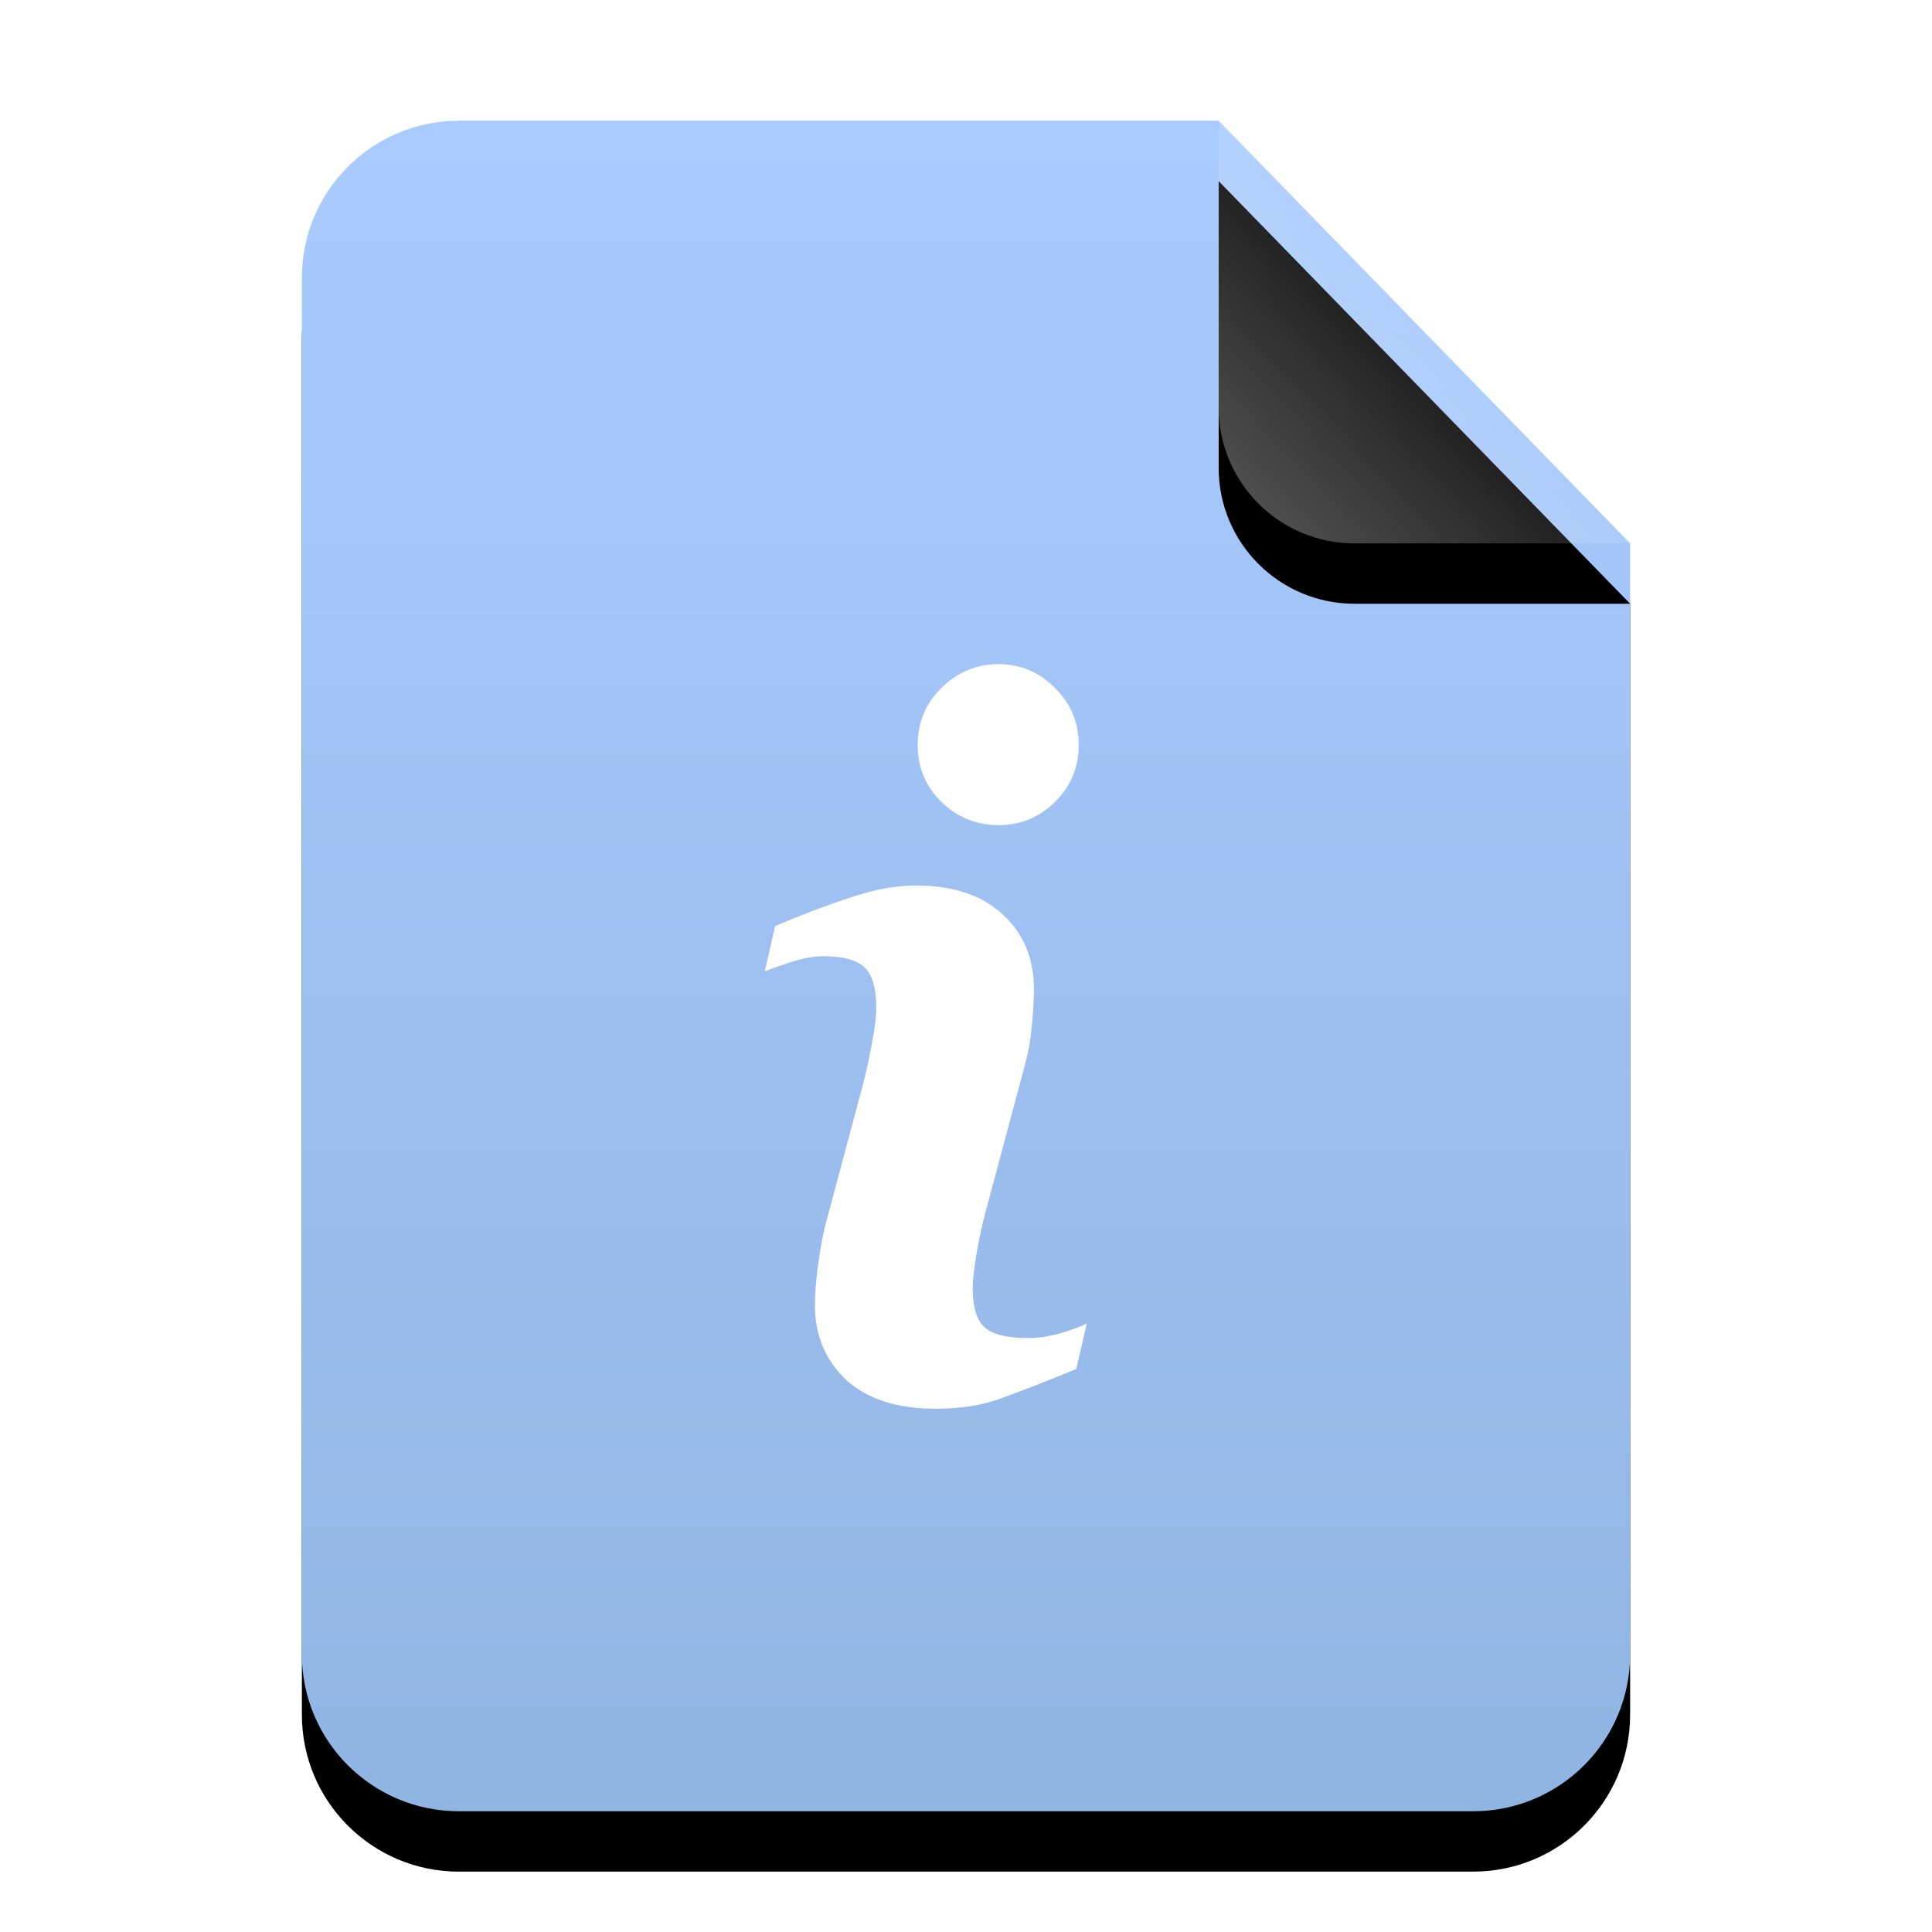 <?xml version="1.0" encoding="UTF-8"?>
<svg width="32px" height="32px" viewBox="0 0 32 32" version="1.1" xmlns="http://www.w3.org/2000/svg" xmlns:xlink="http://www.w3.org/1999/xlink">
    <title>mimetypes/32/text-x-readme</title>
    <defs>
        <linearGradient x1="50%" y1="0%" x2="50%" y2="99.203%" id="linearGradient-1">
            <stop stop-color="#AACBFF" offset="0%"></stop>
            <stop stop-color="#91B5E3" offset="100%"></stop>
        </linearGradient>
        <path d="M15.185,0 L22,7 L22,2.473 C22,2.482 22,2.491 22,2.5 L22,25.4 C22,26.836 20.836,28 19.4,28 L2.6,28 C1.164,28 -2.68237235e-16,26.836 -4.4408921e-16,25.4 L4.4408921e-16,2.6 C2.68237235e-16,1.164 1.164,-1.80311247e-16 2.6,-4.4408921e-16 L15.185,0 Z" id="path-2"></path>
        <filter x="-15.9%" y="-8.9%" width="131.8%" height="125.0%" filterUnits="objectBoundingBox" id="filter-3">
            <feOffset dx="0" dy="1" in="SourceAlpha" result="shadowOffsetOuter1"></feOffset>
            <feGaussianBlur stdDeviation="1" in="shadowOffsetOuter1" result="shadowBlurOuter1"></feGaussianBlur>
            <feColorMatrix values="0 0 0 0 0.016   0 0 0 0 0.358   0 0 0 0 0.898  0 0 0 0.3 0" type="matrix" in="shadowBlurOuter1"></feColorMatrix>
        </filter>
        <linearGradient x1="50%" y1="50%" x2="10.182%" y2="88.893%" id="linearGradient-4">
            <stop stop-color="#FFFFFF" stop-opacity="0.1" offset="0%"></stop>
            <stop stop-color="#FFFFFF" stop-opacity="0.3" offset="100%"></stop>
        </linearGradient>
        <path d="M15.185,0 L22,7 L17.435,7 C16.192,7 15.185,5.993 15.185,4.75 L15.185,0 L15.185,0 Z" id="path-5"></path>
        <filter x="-29.3%" y="-14.3%" width="158.7%" height="157.1%" filterUnits="objectBoundingBox" id="filter-6">
            <feOffset dx="0" dy="1" in="SourceAlpha" result="shadowOffsetOuter1"></feOffset>
            <feGaussianBlur stdDeviation="0.5" in="shadowOffsetOuter1" result="shadowBlurOuter1"></feGaussianBlur>
            <feComposite in="shadowBlurOuter1" in2="SourceAlpha" operator="out" result="shadowBlurOuter1"></feComposite>
            <feColorMatrix values="0 0 0 0 0   0 0 0 0 0   0 0 0 0 0  0 0 0 0.05 0" type="matrix" in="shadowBlurOuter1"></feColorMatrix>
        </filter>
    </defs>
    <g id="mimetypes/32/text-x-readme" stroke="none" stroke-width="1" fill="none" fill-rule="evenodd">
        <g id="编组-2" transform="translate(5, 2)">
            <g id="蒙版">
                <use fill="black" fill-opacity="1" filter="url(#filter-3)" xlink:href="#path-2"></use>
                <use fill="url(#linearGradient-1)" fill-rule="evenodd" xlink:href="#path-2"></use>
            </g>
            <g id="折角">
                <use fill="black" fill-opacity="1" filter="url(#filter-6)" xlink:href="#path-5"></use>
                <use fill="url(#linearGradient-4)" fill-rule="evenodd" xlink:href="#path-5"></use>
            </g>
        </g>
        <path d="M16.538,11 C16.171,11 15.853,11.136 15.59,11.397 C15.327,11.658 15.2,11.971 15.2,12.338 C15.2,12.706 15.327,13.019 15.59,13.28 C15.853,13.536 16.171,13.667 16.538,13.667 C16.905,13.667 17.218,13.536 17.476,13.28 C17.739,13.019 17.867,12.706 17.867,12.338 C17.867,11.971 17.739,11.658 17.476,11.397 C17.218,11.136 16.905,11 16.538,11 L16.538,11 Z M15.171,14.667 C14.824,14.667 14.46,14.738 14.07,14.871 C13.681,14.999 13.266,15.155 12.839,15.338 L12.667,16.088 C12.793,16.038 12.946,15.985 13.12,15.929 C13.299,15.874 13.47,15.838 13.638,15.838 C13.981,15.838 14.208,15.909 14.329,16.031 C14.45,16.154 14.513,16.369 14.513,16.68 C14.513,16.852 14.49,17.038 14.448,17.248 C14.411,17.454 14.366,17.675 14.308,17.908 L13.66,20.331 C13.602,20.586 13.567,20.819 13.541,21.024 C13.515,21.224 13.498,21.422 13.498,21.616 C13.498,22.115 13.669,22.528 14.016,22.856 C14.369,23.177 14.864,23.333 15.495,23.333 C15.906,23.333 16.264,23.279 16.575,23.163 C16.885,23.052 17.306,22.89 17.827,22.674 L18,21.923 C17.91,21.967 17.768,22.021 17.568,22.082 C17.368,22.138 17.186,22.162 17.028,22.162 C16.691,22.162 16.453,22.108 16.316,21.991 C16.179,21.875 16.111,21.653 16.111,21.332 C16.111,21.204 16.133,21.012 16.175,20.763 C16.218,20.513 16.263,20.297 16.316,20.103 L16.964,17.681 C17.027,17.459 17.072,17.219 17.093,16.953 C17.119,16.687 17.125,16.501 17.126,16.395 C17.126,15.885 16.96,15.472 16.618,15.156 C16.281,14.834 15.798,14.667 15.171,14.667 L15.171,14.667 Z" id="path3659" fill="#FFFFFF"></path>
    </g>
</svg>